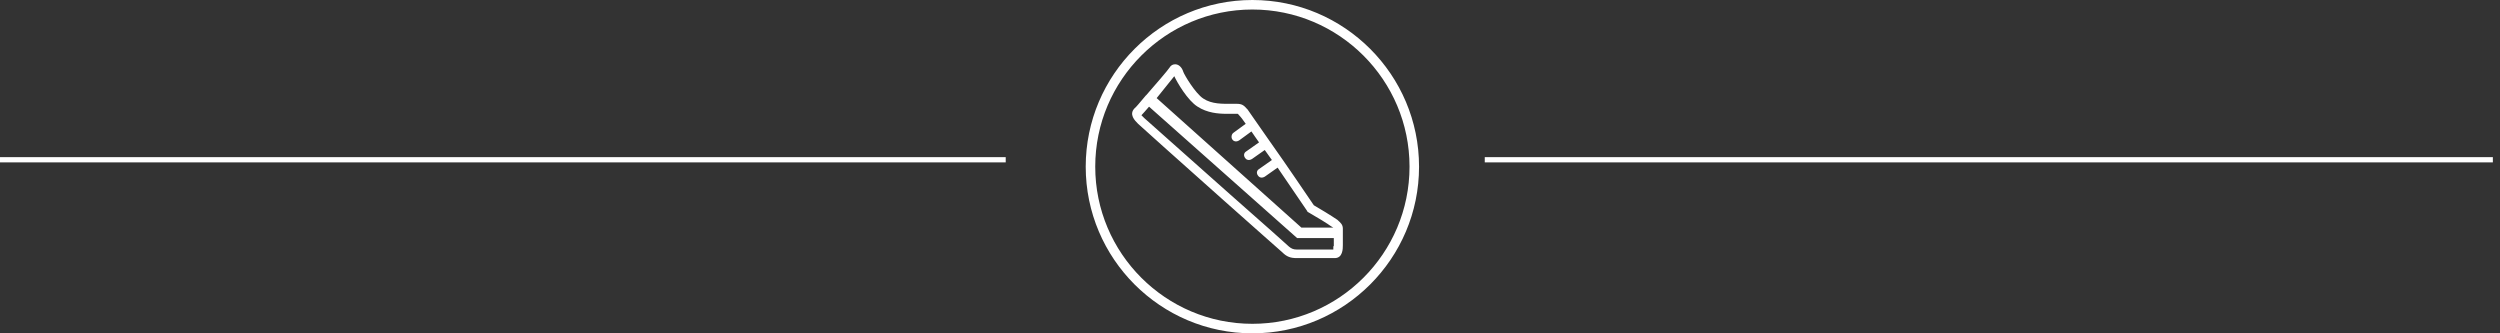 <?xml version="1.0" encoding="utf-8"?>
<!-- Generator: Adobe Illustrator 19.2.0, SVG Export Plug-In . SVG Version: 6.00 Build 0)  -->
<svg version="1.1" id="Icon_copy_2_1_" xmlns="http://www.w3.org/2000/svg" xmlns:xlink="http://www.w3.org/1999/xlink" x="0px"
	 y="0px" viewBox="0 0 525 70" style="enable-background:new 0 0 525 70;" xml:space="preserve">
<rect x="0" y="0" width="525" height="70" fill="#333333" stroke="none"/>
<style type="text/css">
	.st0{fill-rule:evenodd;clip-rule:evenodd;fill:#FFFFFF;}
</style>
<g id="Walk_Icon">
	<g>
		<path class="st0" d="M263,0c-19.3,0-35,15.7-35,35c0,19.3,15.7,35,35,35s35-15.7,35-35C298,15.7,282.3,0,263,0z M263,68
			c-18.2,0-33-14.8-33-33c0-18.2,14.8-33,33-33c18.2,0,33,14.8,33,33C296,53.2,281.2,68,263,68z M281,46.3c-0.1-0.1-0.2-0.2-0.4-0.3
			c-0.7-0.5-3.8-2.4-4.7-2.9c-1.1-1.6-5.6-8.3-9.3-13.5c0,0,0,0,0,0c0,0,0,0,0,0c-2.4-3.4-4.3-6.2-4.6-6.6l-0.1-0.1
			c-0.7-0.8-1.1-1.1-2.2-1.1c-0.2,0-0.4,0-0.7,0l-0.4,0c-1.8,0-4.1,0.1-5.9-1.1c-1.7-1.1-4-5-4.2-5.6c-0.3-1-1-1.6-1.7-1.6
			c-0.5,0-0.9,0.2-1.2,0.7c-0.3,0.5-2.9,3.5-4.9,5.8c0,0-0.1,0-0.1,0.1c0,0-0.1,0.1-0.1,0.1c-1.1,1.3-2,2.4-2.2,2.5
			c-1.3,1.3,0,2.6,0.7,3.3c0.5,0.5,7.8,7,18,16.1c5.9,5.2,11.9,10.6,12.3,10.9c0.9,0.9,1.7,1.2,3,1.2h8c1.7,0,1.7-2,1.7-2.7v-3.5
			C282,47.1,281.4,46.7,281,46.3z M246.6,16c0.6,1.3,2.8,5.1,4.9,6.4c2,1.3,4.3,1.5,6.1,1.5c0.3,0,0.6,0,0.9,0l0.4,0
			c0.2,0,0.4,0,0.6,0c0.3,0,0.4,0,0.4,0c0.1,0,0.2,0.2,0.4,0.4l0.1,0.1c0.1,0.1,0.6,0.7,1.2,1.6l-2.6,1.9c-0.4,0.3-0.5,1-0.2,1.4
			c0.2,0.3,0.5,0.4,0.8,0.4c0.2,0,0.4-0.1,0.6-0.2l2.6-1.9c0.5,0.7,1,1.5,1.6,2.3l-2.7,1.9c-0.5,0.3-0.6,0.9-0.2,1.4
			c0.2,0.3,0.5,0.4,0.8,0.4c0.2,0,0.4-0.1,0.6-0.2l2.7-1.9c0.5,0.7,1,1.4,1.5,2.1l-2.7,1.9c-0.5,0.3-0.6,0.9-0.2,1.4
			c0.2,0.3,0.5,0.4,0.8,0.4c0.2,0,0.4-0.1,0.6-0.2l2.7-1.9c2.1,3.1,4.3,6.3,6.2,9.1l0.1,0.2l0.2,0.1c1.6,0.9,4.2,2.5,4.7,2.9
			c0.2,0.1,0.3,0.2,0.5,0.3h-6.7l-30.4-27.2C244.2,19,245.8,17,246.6,16z M280,51.7c0,0.2,0,0.5,0,0.7h-7.7c-0.7,0-1.1-0.2-1.6-0.6
			c-0.3-0.3-4.9-4.4-12.4-11c-7.8-6.9-17.4-15.5-18-16c-0.3-0.3-0.5-0.5-0.6-0.6c0.3-0.3,0.9-1,1.6-1.8L272.4,50h7.7V51.7z"/>
	</g>
</g>
<g id="Hor_Rule_copy">
	<g>
		<rect x="-0.5" y="33" class="st0" width="211.7" height="1.1"/>
	</g>
</g>
<g id="Hor_Rule_copy_2">
	<g>
		<rect x="311.8" y="33" class="st0" width="211.7" height="1.1"/>
	</g>
</g>
</svg>
